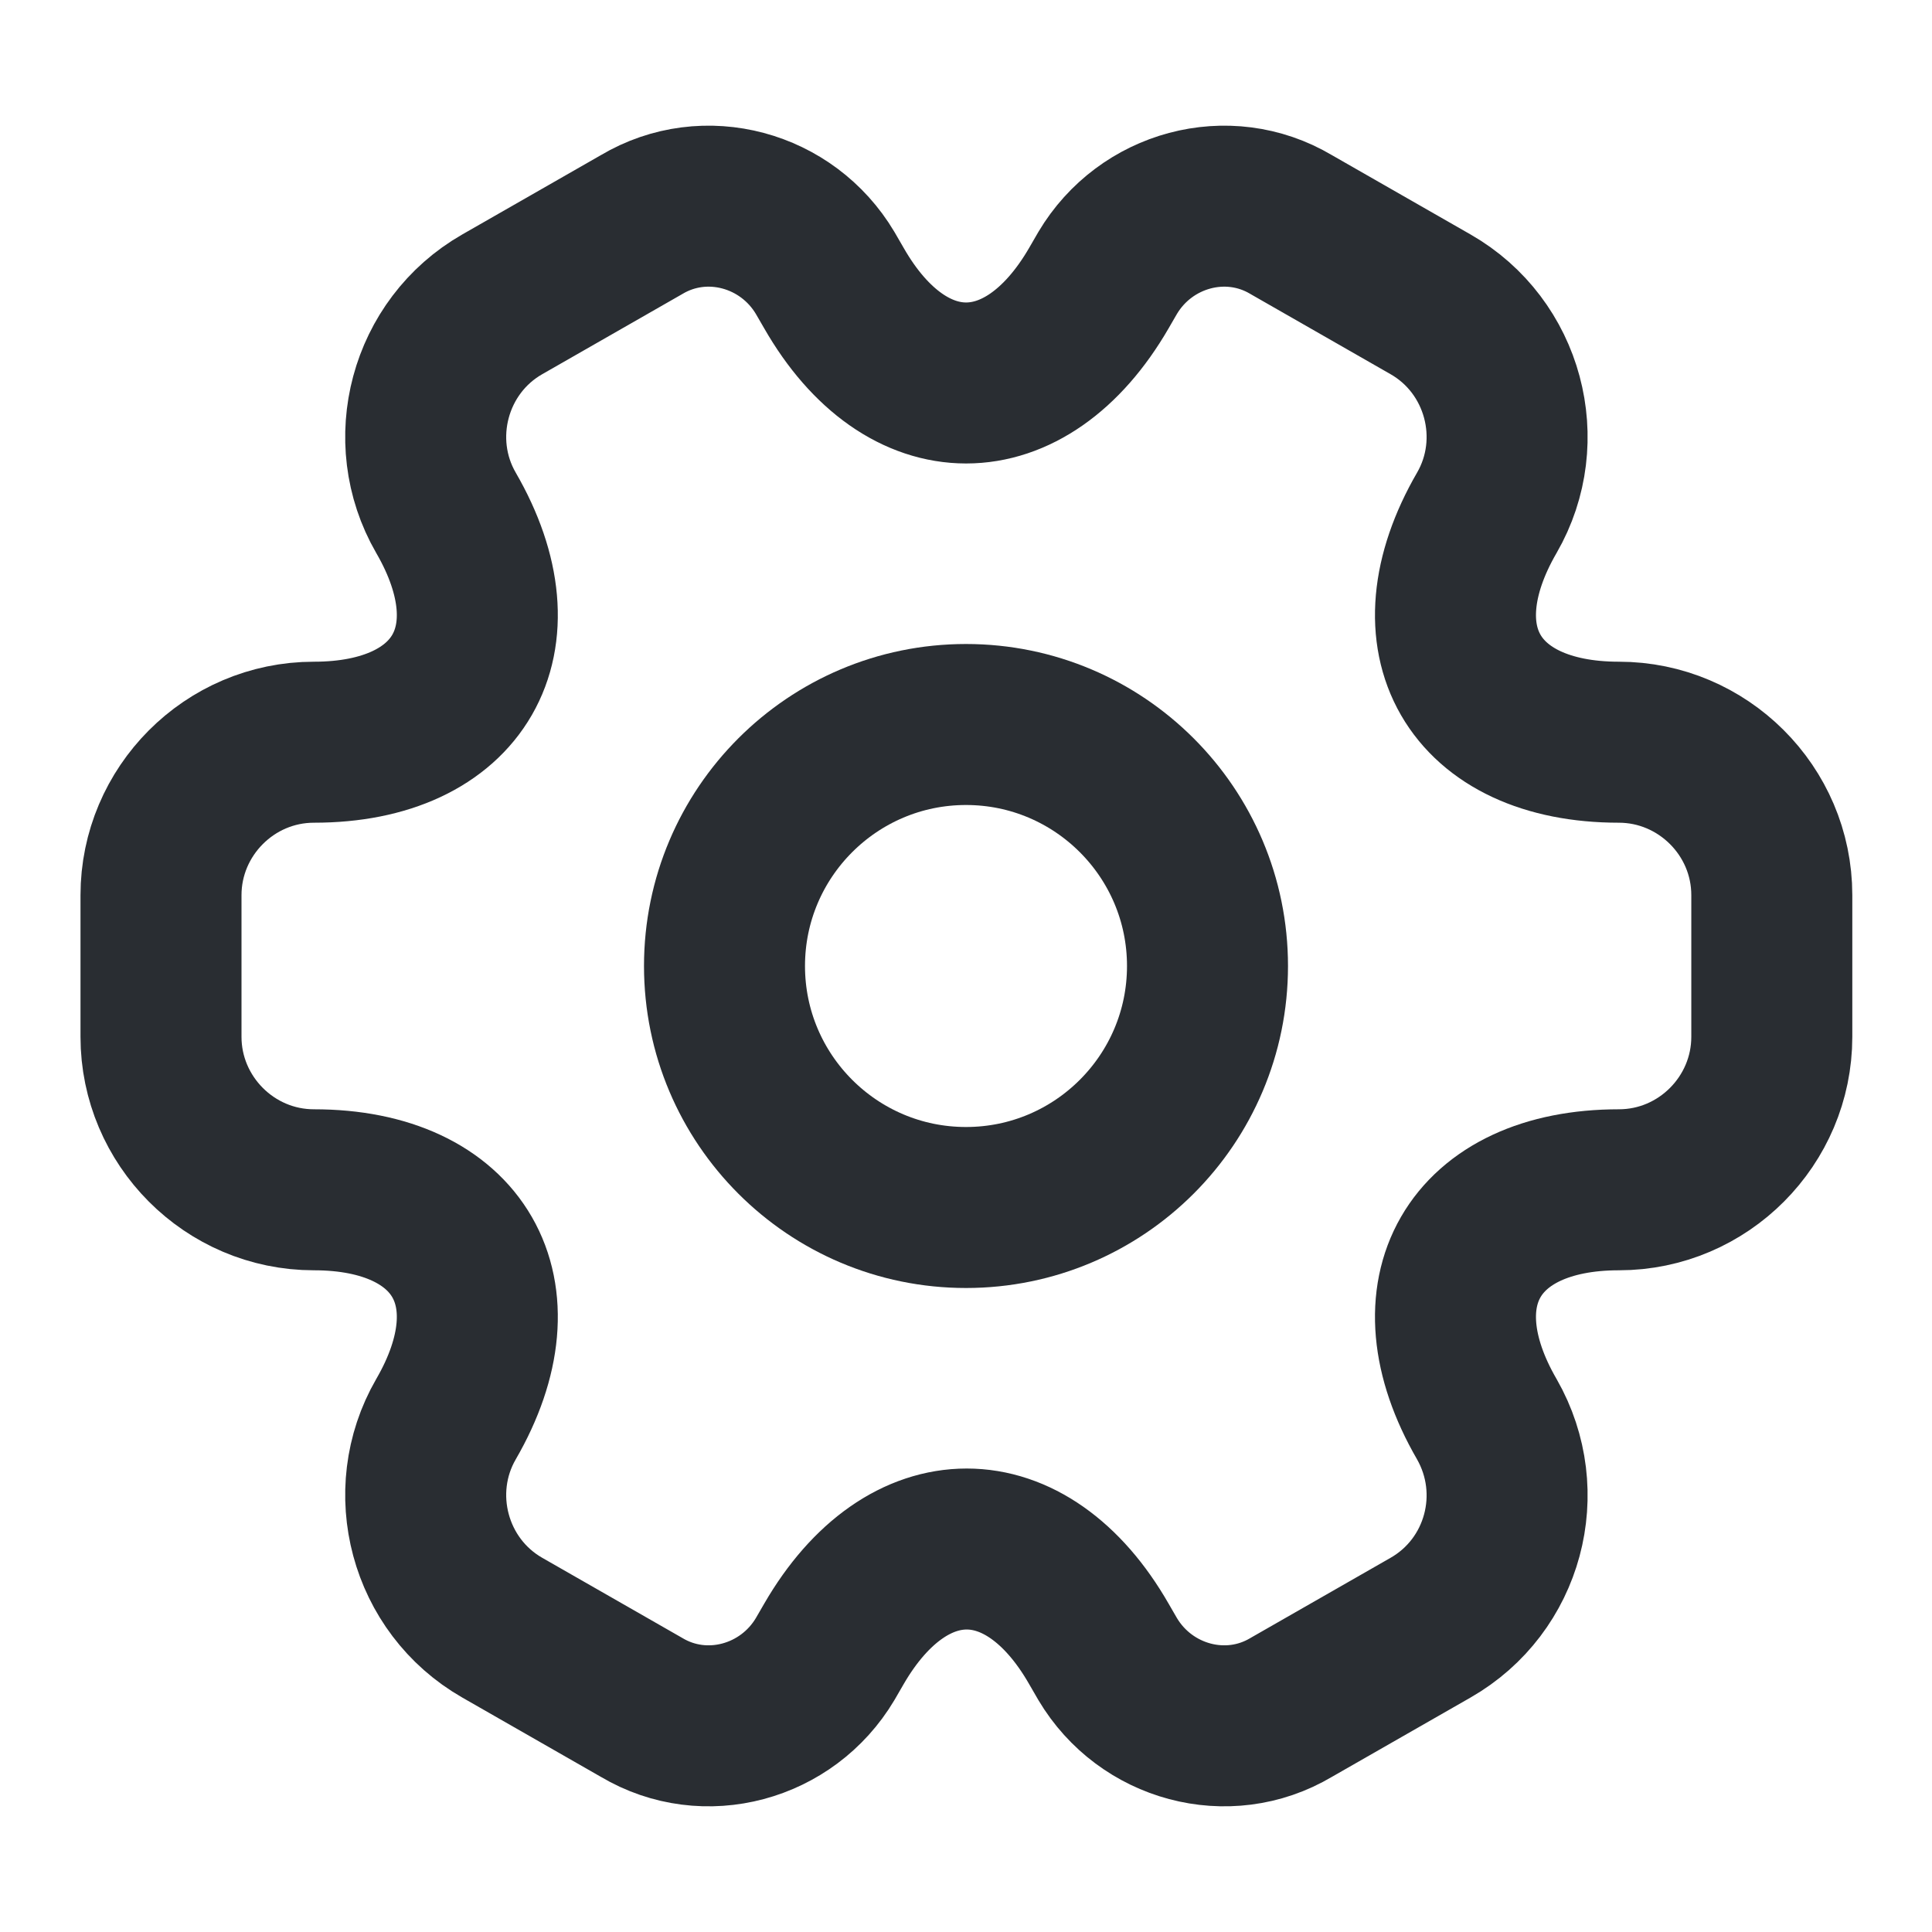<svg width="12" height="12" viewBox="0 0 12 12" fill="none" xmlns="http://www.w3.org/2000/svg">
<path d="M6 7.5C6.828 7.5 7.5 6.828 7.5 6C7.5 5.172 6.828 4.5 6 4.5C5.172 4.5 4.5 5.172 4.5 6C4.5 6.828 5.172 7.5 6 7.5Z" stroke="#292D32" stroke-miterlimit="10" stroke-linecap="round" stroke-linejoin="round"/>
<path d="M1 6.44V5.56C1 5.04 1.425 4.61 1.95 4.61C2.855 4.61 3.225 3.97 2.77 3.185C2.51 2.735 2.665 2.15 3.12 1.89L3.985 1.395C4.38 1.16 4.89 1.3 5.125 1.695L5.18 1.79C5.63 2.575 6.37 2.575 6.825 1.79L6.88 1.695C7.115 1.3 7.625 1.16 8.02 1.395L8.885 1.89C9.34 2.15 9.495 2.735 9.235 3.185C8.78 3.97 9.15 4.61 10.055 4.61C10.575 4.61 11.005 5.035 11.005 5.56V6.44C11.005 6.96 10.58 7.39 10.055 7.39C9.15 7.39 8.78 8.03 9.235 8.815C9.495 9.27 9.34 9.85 8.885 10.11L8.02 10.605C7.625 10.84 7.115 10.7 6.88 10.305L6.825 10.21C6.375 9.425 5.635 9.425 5.18 10.21L5.125 10.305C4.89 10.7 4.38 10.84 3.985 10.605L3.12 10.11C2.665 9.85 2.51 9.265 2.77 8.815C3.225 8.03 2.855 7.39 1.95 7.39C1.425 7.39 1 6.96 1 6.44Z" stroke="#292D32" stroke-miterlimit="10" stroke-linecap="round" stroke-linejoin="round"/>
</svg>
